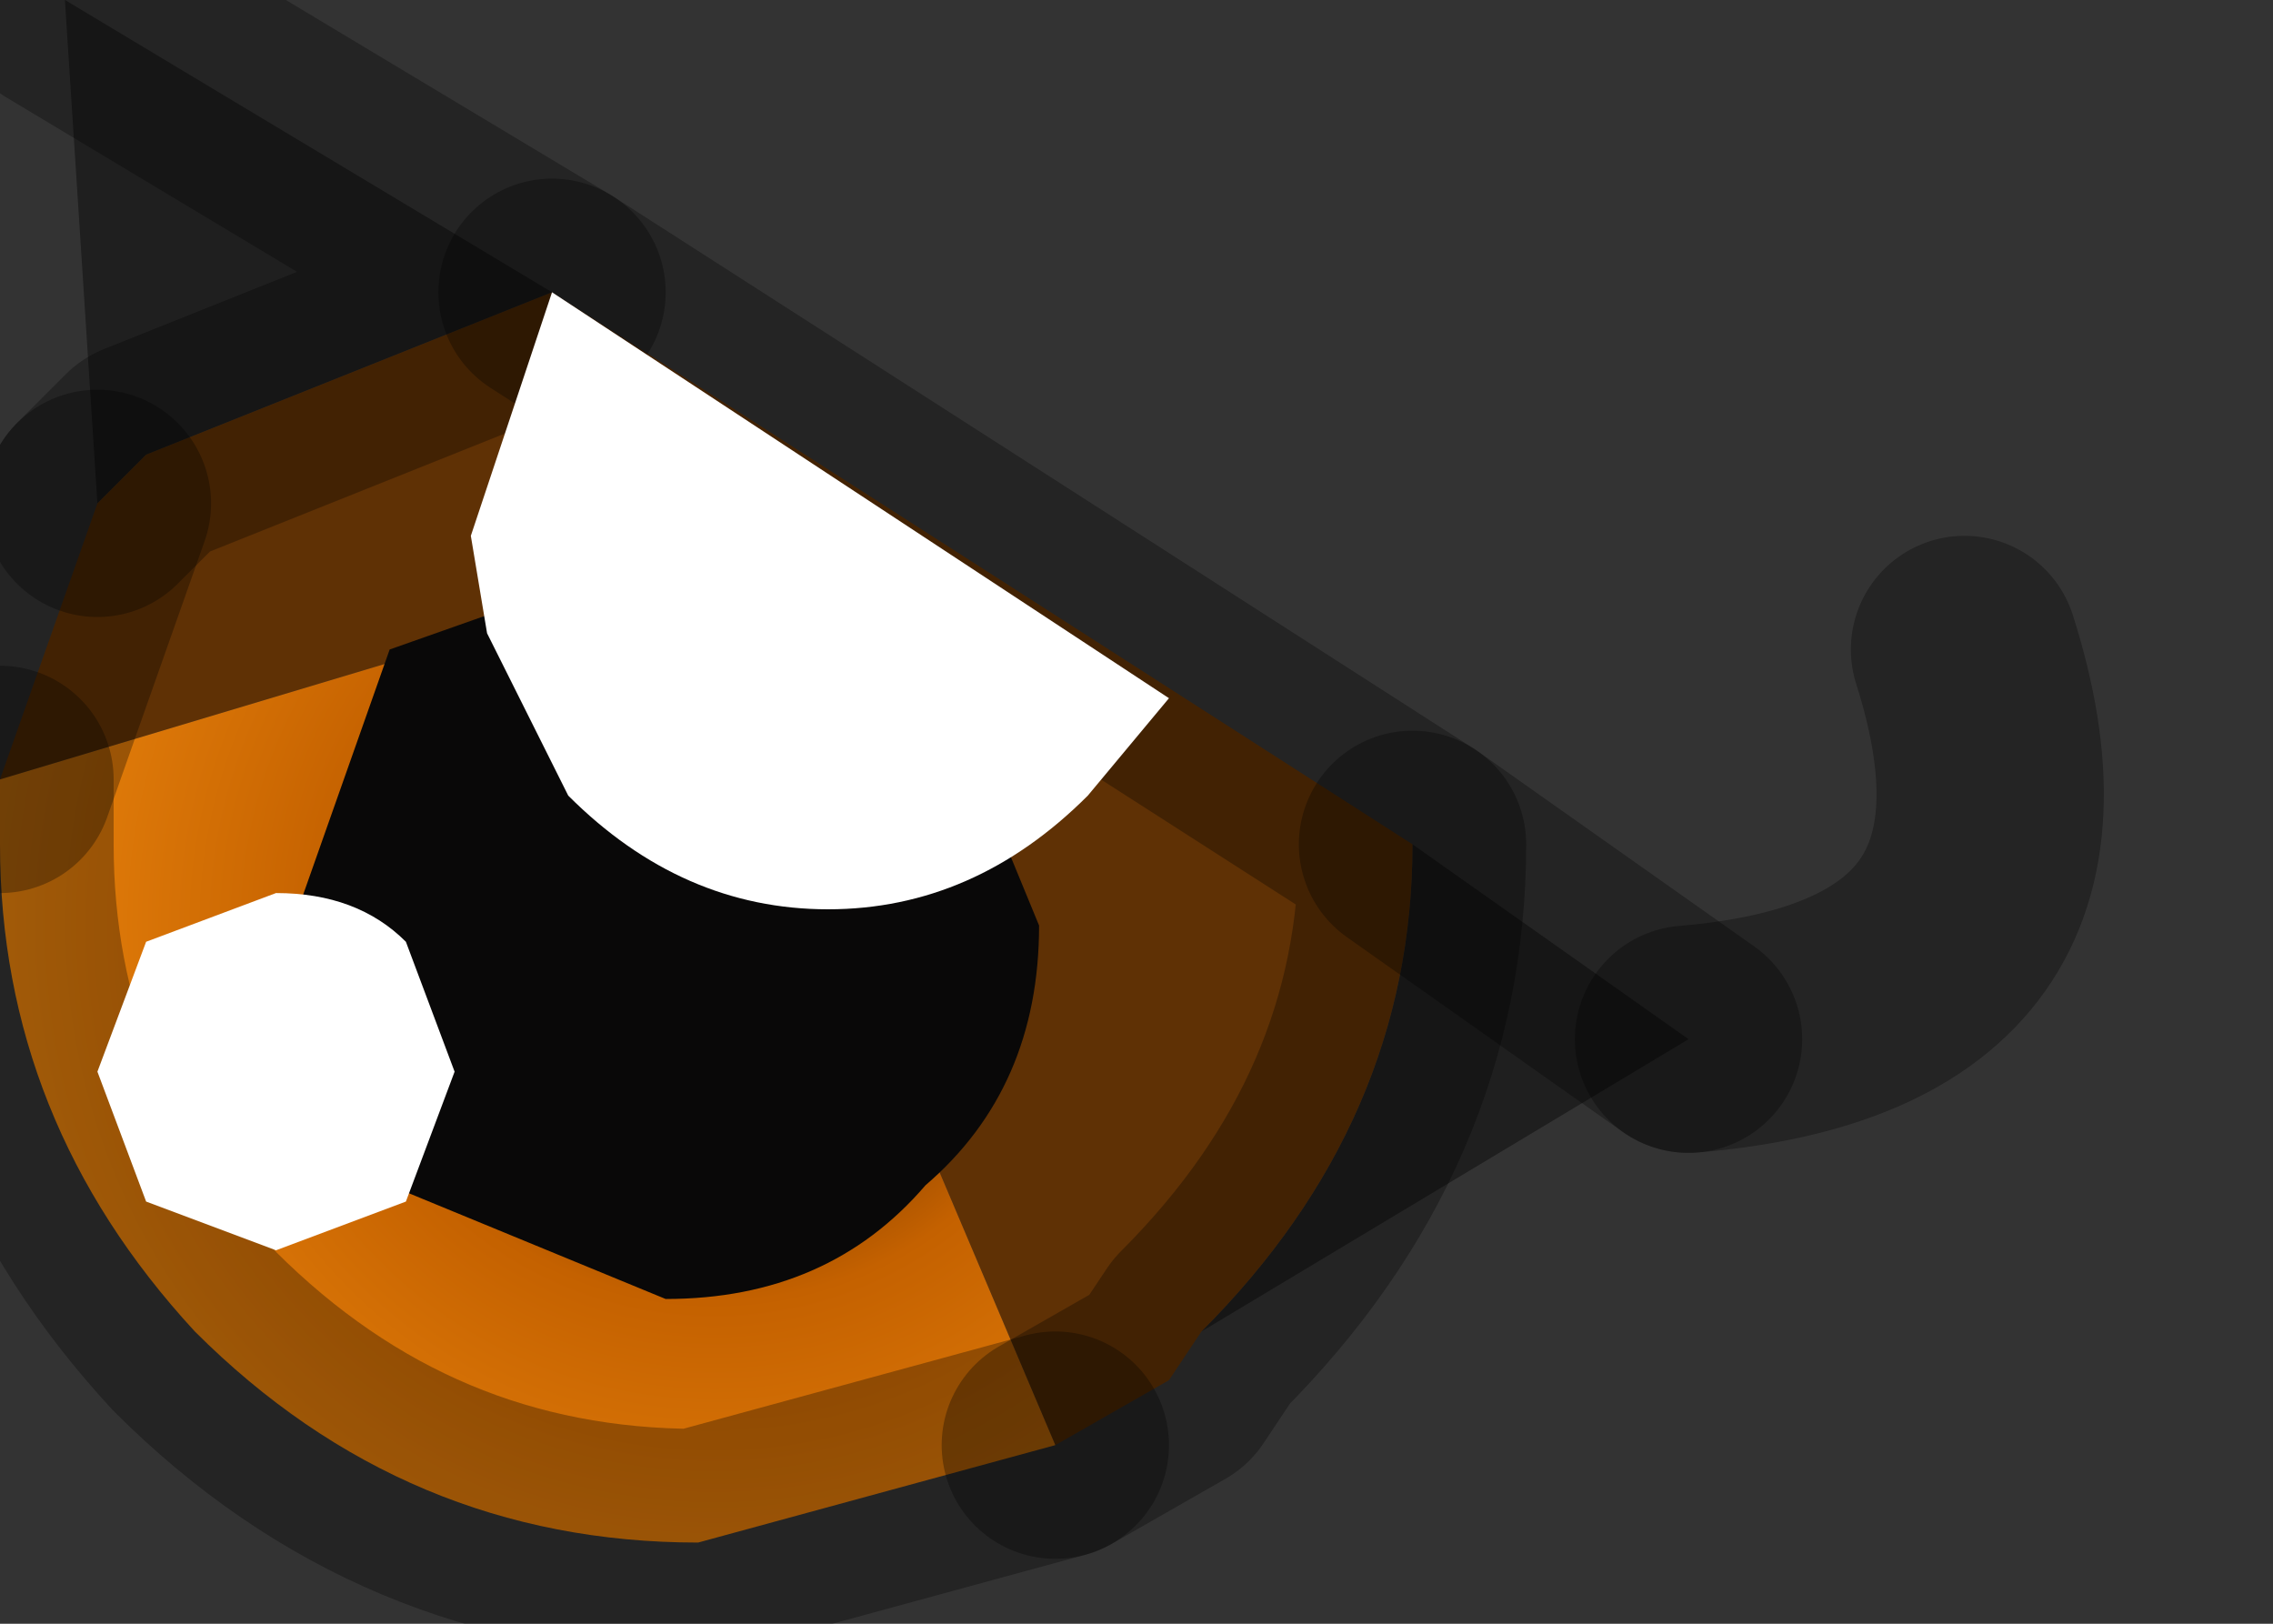 <?xml version="1.0" encoding="utf-8"?>
<svg version="1.1" id="Layer_1"
xmlns="http://www.w3.org/2000/svg"
xmlns:xlink="http://www.w3.org/1999/xlink"
width="7px" height="5px"
xml:space="preserve">
<rect width="100%" height="100%" fill="#333333" stroke="none"/>
<g id="PathID_452" transform="matrix(1, 0, 0, 1, 2.15, 2.6)">
<path style="fill:#000000;fill-opacity:0.4" d="M-1.95 -2.6L-0.45 -1.7L-1.7 -1.2L-1.85 -1.05L-1.95 -2.6M3.05 0.6L1.55 1.5Q2.2 0.85 2.2 0L3.05 0.6" />
<path style="fill:#5F3105;fill-opacity:1" d="M2.2 0Q2.2 0.85 1.55 1.5L1.45 1.65L1.1 1.85L0.4 0.2Q-0.05 0.2 -0.4 -0.15L-0.65 -0.65L-2.15 -0.2L-1.85 -1.05L-1.7 -1.2L-0.45 -1.7L2.2 0" />
<radialGradient
id="RadialGradID_152" gradientUnits="userSpaceOnUse" gradientTransform="matrix(0.003, 0, 0, 0.003, 0.05, 0.25)" spreadMethod ="pad" cx="0" cy="0" r="819.2" fx="0" fy="0" >
<stop  offset="0.098"  style="stop-color:#481F00;stop-opacity:1" />
<stop  offset="0.471"  style="stop-color:#C46100;stop-opacity:1" />
<stop  offset="1"  style="stop-color:#F08A0F;stop-opacity:1" />
</radialGradient>
<path style="fill:url(#RadialGradID_152) " d="M-2.15 -0.2L-0.65 -0.65L-0.4 -0.15Q-0.05 0.2 0.4 0.2L1.1 1.85L0 2.15Q-0.9 2.15 -1.55 1.5Q-2.15 0.85 -2.15 0L-2.15 -0.2" />
<path style="fill:none;stroke-width:0.7;stroke-linecap:round;stroke-linejoin:round;stroke-miterlimit:3;stroke:#000000;stroke-opacity:0.302" d="M-1.85 -1.05L-1.7 -1.2L-0.45 -1.7L-1.95 -2.6" />
<path style="fill:none;stroke-width:0.7;stroke-linecap:round;stroke-linejoin:round;stroke-miterlimit:3;stroke:#000000;stroke-opacity:0.302" d="M-1.85 -1.05L-2.15 -0.2" />
<path style="fill:none;stroke-width:0.7;stroke-linecap:round;stroke-linejoin:round;stroke-miterlimit:3;stroke:#000000;stroke-opacity:0.302" d="M1.1 1.85L1.45 1.65L1.55 1.5Q2.2 0.85 2.2 0L-0.45 -1.7" />
<path style="fill:none;stroke-width:0.7;stroke-linecap:round;stroke-linejoin:round;stroke-miterlimit:3;stroke:#000000;stroke-opacity:0.302" d="M1.1 1.85L0 2.15Q-0.9 2.15 -1.55 1.5Q-2.15 0.85 -2.15 0L-2.15 -0.2" />
<path style="fill:none;stroke-width:0.7;stroke-linecap:round;stroke-linejoin:round;stroke-miterlimit:3;stroke:#000000;stroke-opacity:0.302" d="M3.05 0.6L2.2 0" />
<path style="fill:none;stroke-width:0.7;stroke-linecap:round;stroke-linejoin:round;stroke-miterlimit:3;stroke:#000000;stroke-opacity:0.302" d="M3.05 0.6Q4.25 0.5 3.9 -0.6" />
</g>
<g id="PathID_453" transform="matrix(1, 0, 0, 1, 2.15, 2.6)">
<path style="fill:#090808;fill-opacity:1" d="M-0.1 -0.9L0.7 -0.6L1.05 0.25Q1.05 0.75 0.7 1.05Q0.4 1.4 -0.1 1.4L-0.95 1.05L-1.25 0.25L-0.95 -0.6L-0.1 -0.9" />
</g>
<g id="PathID_454" transform="matrix(1, 0, 0, 1, 2.15, 2.6)">
<path style="fill:#FFFFFF;fill-opacity:1" d="M1.2 -0.15Q0.85 0.2 0.4 0.2Q-0.05 0.2 -0.4 -0.15L-0.65 -0.65L-0.7 -0.95L-0.45 -1.7L1.45 -0.45L1.2 -0.15M-1.85 0.7L-1.7 0.3L-1.3 0.15Q-1.05 0.15 -0.9 0.3L-0.75 0.7L-0.9 1.1L-1.3 1.25L-1.7 1.1L-1.85 0.7" />
</g>
</svg>

